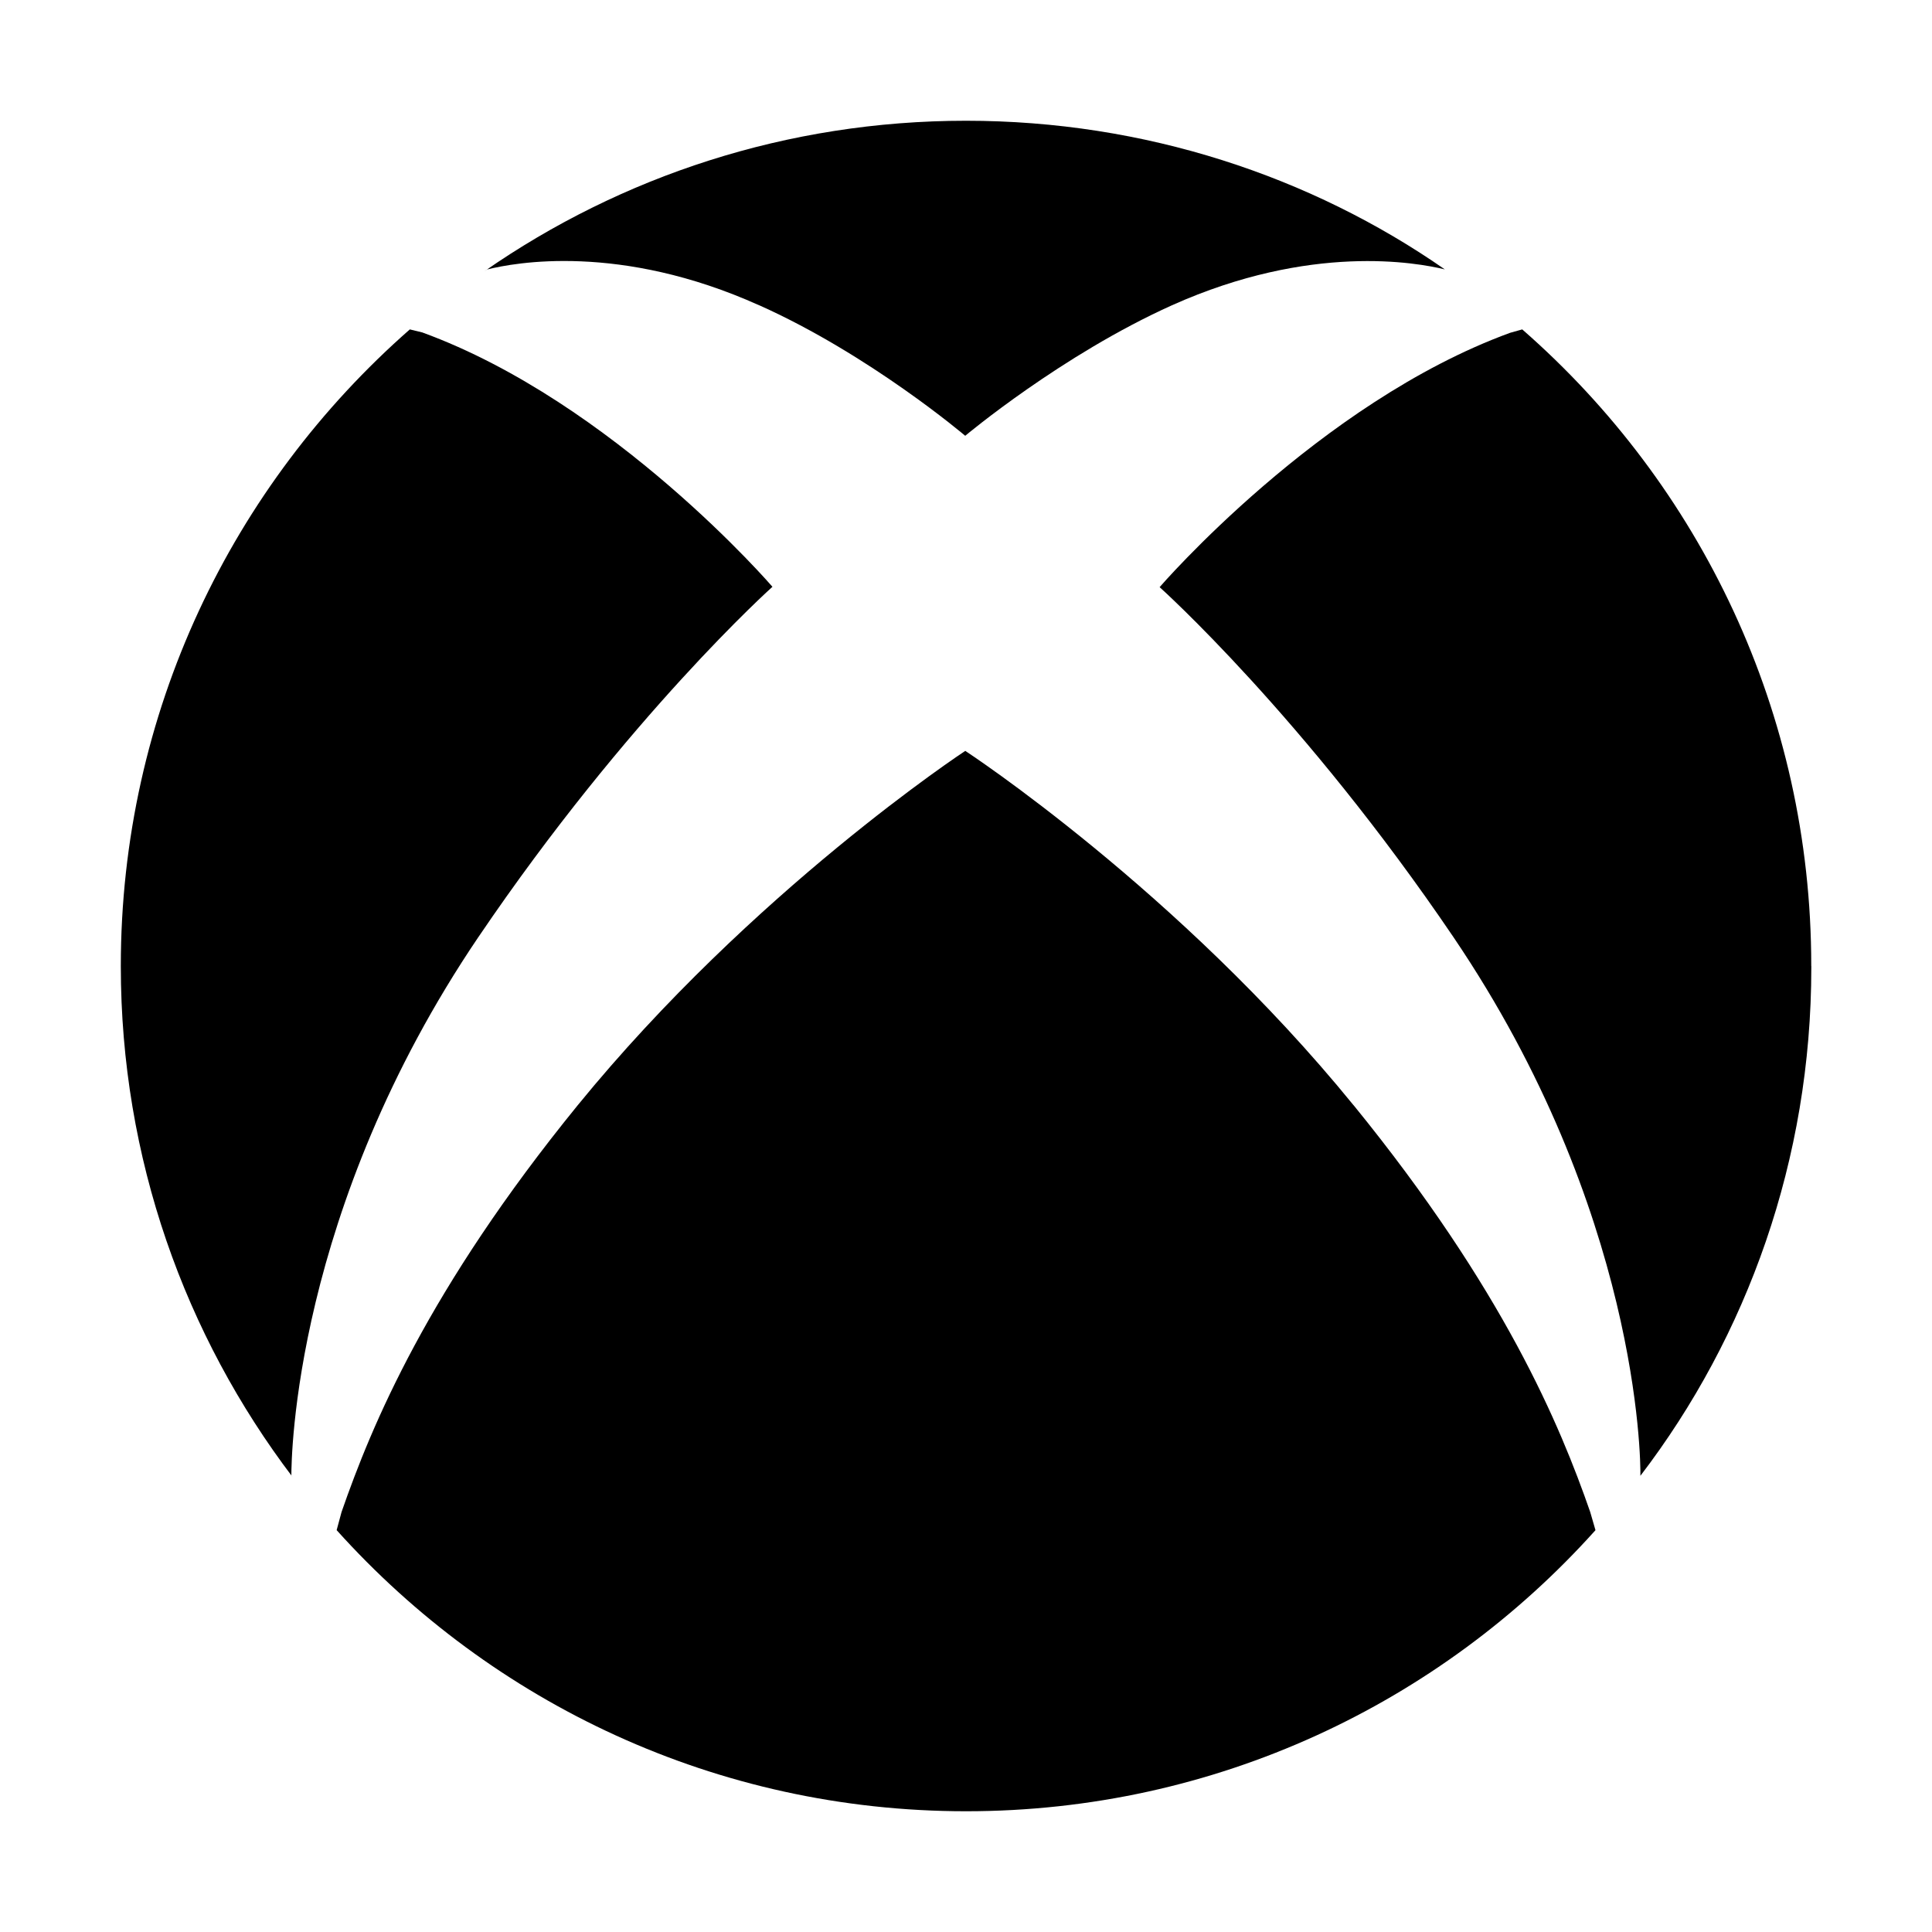 <!-- Generated by IcoMoon.io -->
<svg version="1.1" xmlns="http://www.w3.org/2000/svg" width="32" height="32" viewBox="0 0 32 32">
<title>logo-xbox</title>
<path d="M7.925 15.519c2.481-3.662 4.869-5.8 4.869-5.8s-2.631-3.056-5.8-4.213l-0.206-0.050c-2.941 2.581-4.787 6.348-4.787 10.545 0 3.183 1.062 6.118 2.85 8.47l-0.025-0.035c0-0.275 0.037-4.394 3.1-8.919z"></path>
<path d="M30 16c0-0.003 0-0.007 0-0.010 0-4.194-1.847-7.957-4.771-10.52l-0.016-0.014-0.2 0.056c-3.169 1.156-5.806 4.213-5.806 4.213s2.387 2.137 4.869 5.8c3.063 4.525 3.1 8.644 3.094 8.919 1.767-2.31 2.831-5.239 2.831-8.416 0-0.010 0-0.019-0-0.029v0.001z"></path>
<path d="M12.575 5.056c1.831 0.819 3.412 2.162 3.412 2.162s1.594-1.338 3.425-2.162c2.3-1.031 4.056-0.706 4.519-0.594-2.217-1.541-4.967-2.462-7.931-2.462s-5.714 0.921-7.977 2.493l0.046-0.030c0.45-0.112 2.2-0.444 4.506 0.594z"></path>
<path d="M22.419 18.306c-2.894-3.556-6.431-5.869-6.431-5.869s-3.519 2.313-6.419 5.869c-2.487 3.056-3.412 5.3-3.912 6.738l-0.081 0.3c2.574 2.863 6.29 4.656 10.425 4.656s7.851-1.792 10.414-4.643l0.011-0.013-0.087-0.3c-0.5-1.438-1.431-3.681-3.919-6.738z"></path>
</svg>
